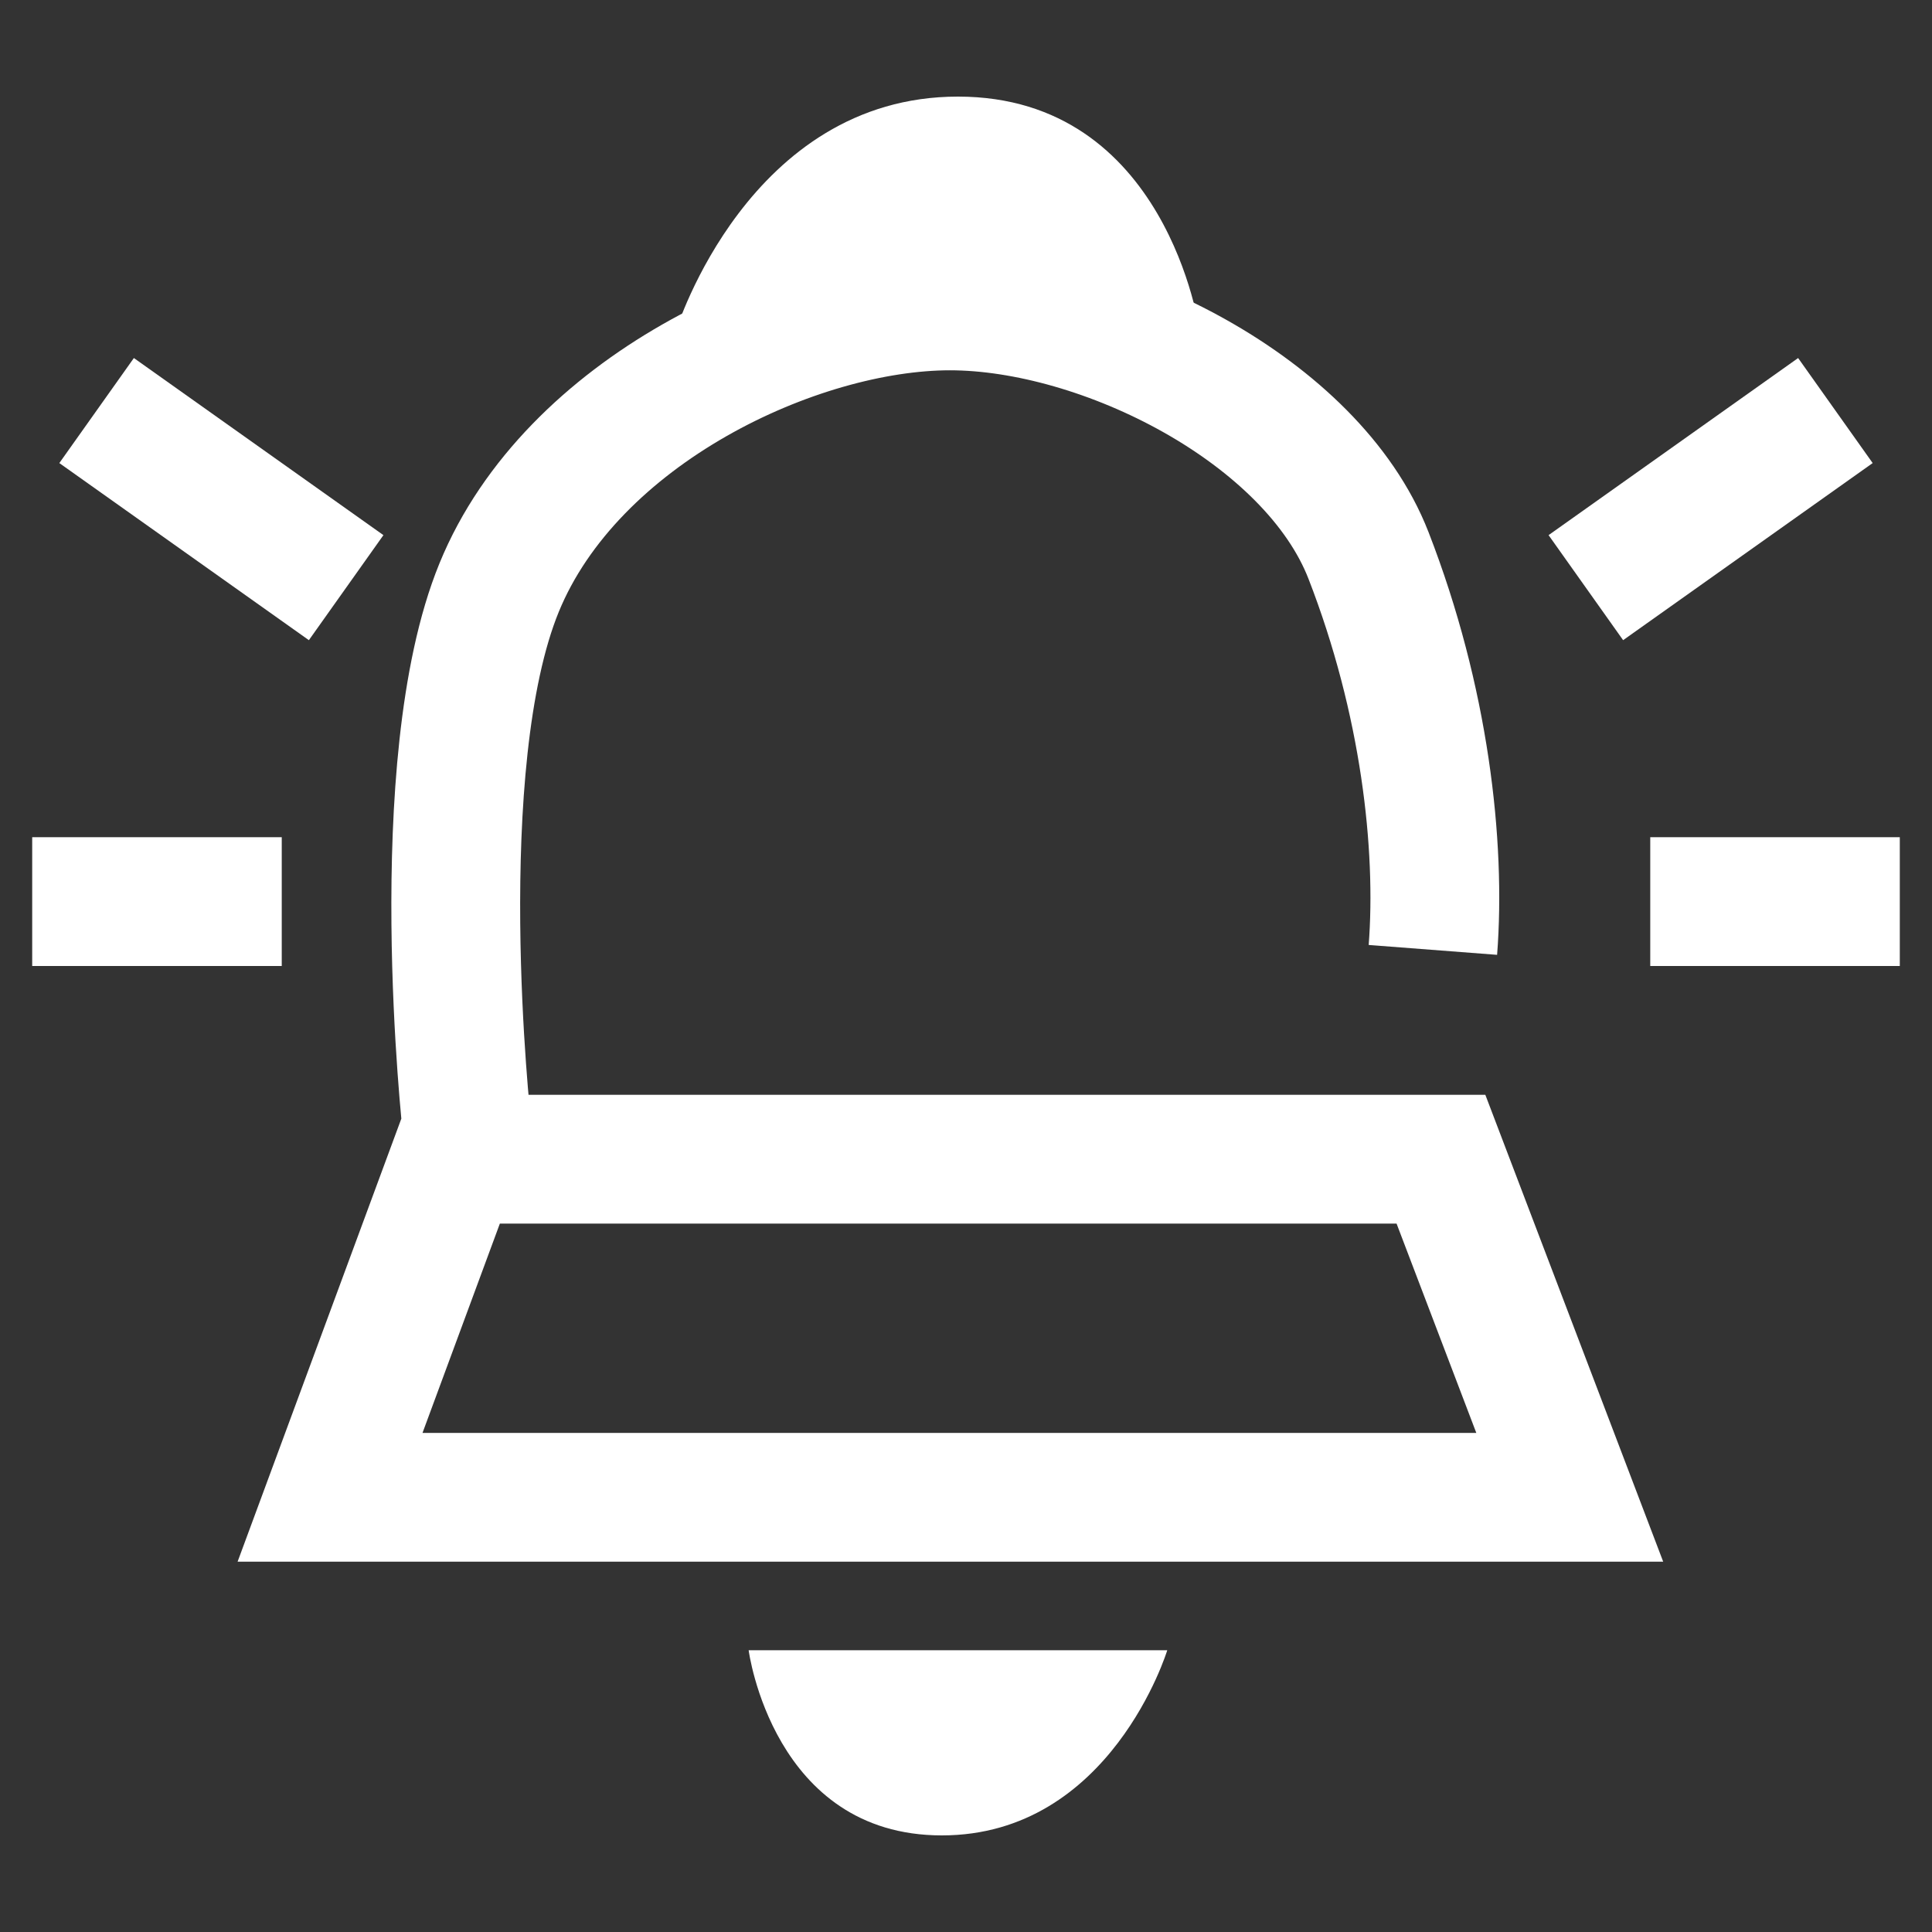 <?xml version="1.0" encoding="UTF-8"?>
<svg xmlns="http://www.w3.org/2000/svg" version="1.1" viewBox="0 0 24 24">
  <rect x="0" y="0" width="24" height="24" fill="#333333" stroke="none"/>
  <defs>
    <style>
      .cls-1, .cls-2 {
        fill: #fff;
      }

      .cls-3 {
        fill: none;
      }

      .cls-3, .cls-2 {
        stroke: #fff;
        stroke-miterlimit: 10;
        stroke-width: 1.6px;
      }
    </style>
  </defs>
  <!-- Generator: Adobe Illustrator 28.6.0, SVG Export Plug-In . SVG Version: 1.2.0 Build 709)  -->
  <g>
    <g id="Layer_1">
      <path class="cls-3" d="M5.7,14.4h12.2l1.6,4.2H4.1l1.7-4.6s-.5-4.5.4-6.7,3.7-3.5,5.6-3.5,4.5,1.3,5.2,3.1.9,3.6.8,4.9"/>
      <g>
        <line class="cls-2" x1="4.3" y1="7.3" x2="1.2" y2="5.1"/>
        <line class="cls-2" x1="3.5" y1="11.2" x2=".4" y2="11.2"/>
      </g>
      <g>
        <line class="cls-2" x1="19.7" y1="7.3" x2="22.8" y2="5.1"/>
        <line class="cls-2" x1="20.5" y1="11.2" x2="23.6" y2="11.2"/>
      </g>
      <path class="cls-1" d="M9.3,20.5h5.2s-.7,2.3-2.8,2.3-2.4-2.3-2.4-2.3Z"/>
      <path class="cls-1" d="M15,4.1l-3.3-.4-3.3.4s.9-2.9,3.5-2.9,3,2.9,3,2.9Z"/>
    </g>
  </g>
</svg>